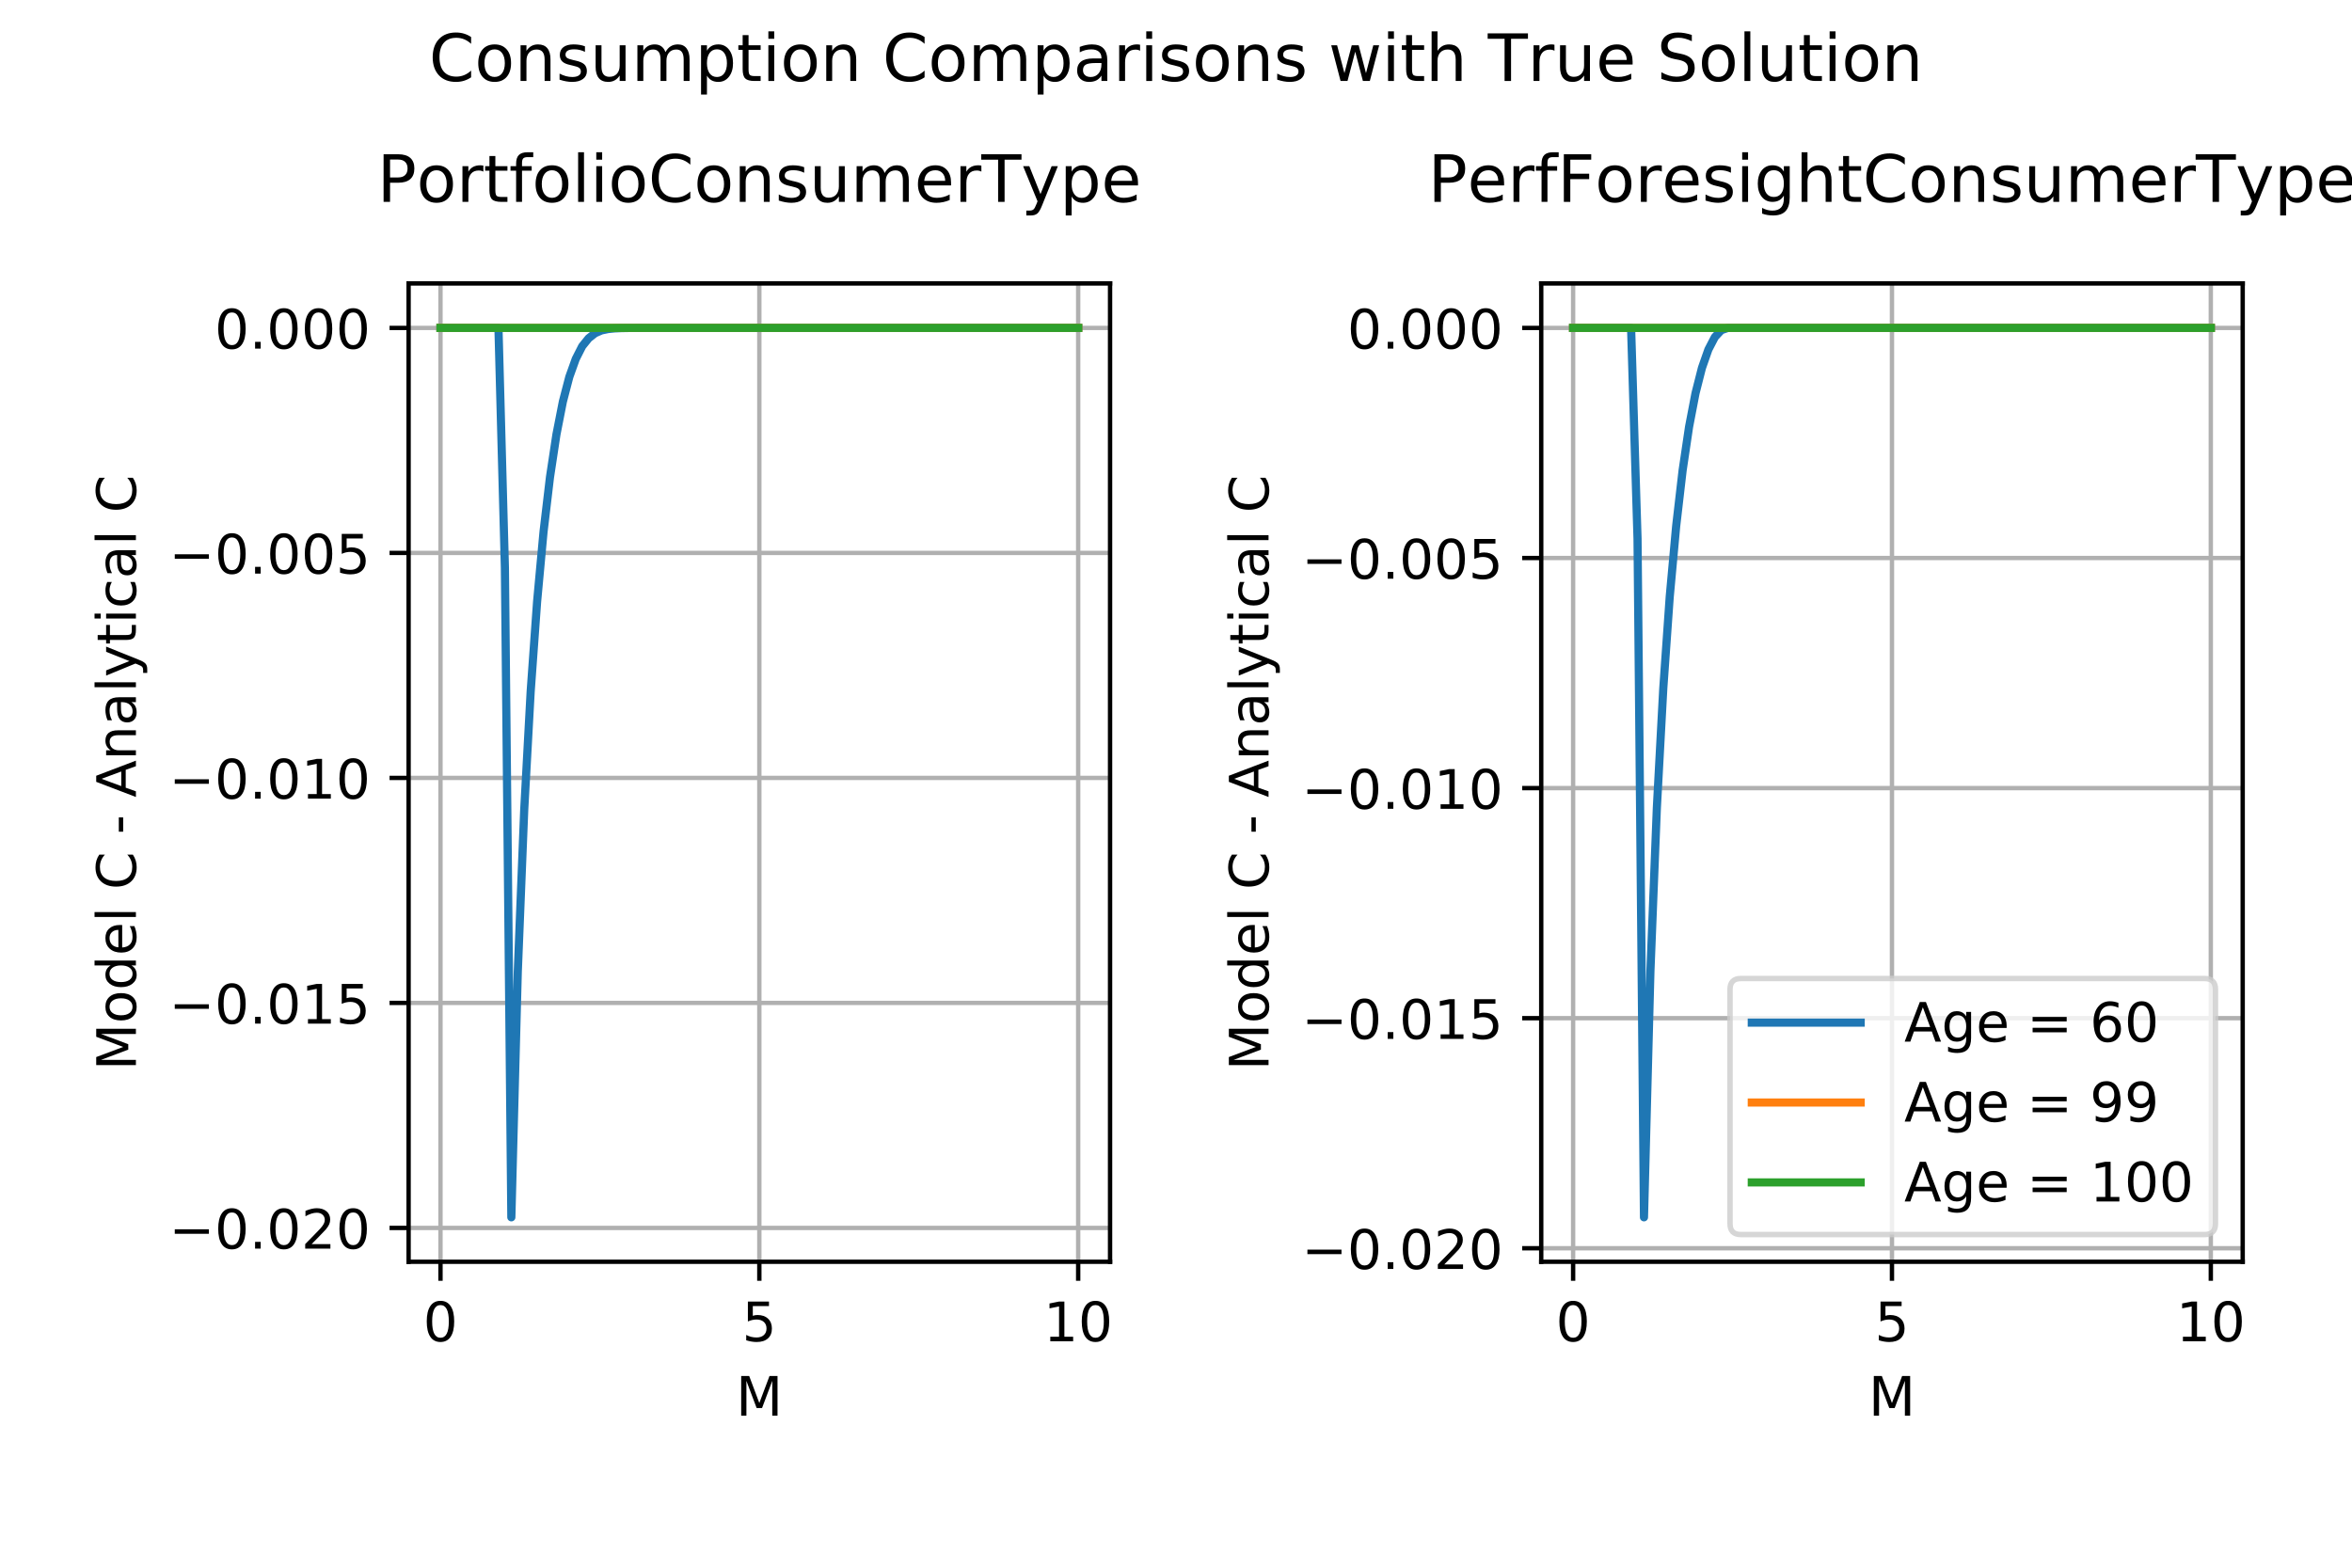 <?xml version="1.0" encoding="utf-8" standalone="no"?>
<!DOCTYPE svg PUBLIC "-//W3C//DTD SVG 1.1//EN"
  "http://www.w3.org/Graphics/SVG/1.1/DTD/svg11.dtd">
<!-- Created with matplotlib (https://matplotlib.org/) -->
<svg height="288pt" version="1.1" viewBox="0 0 432 288" width="432pt" xmlns="http://www.w3.org/2000/svg" xmlns:xlink="http://www.w3.org/1999/xlink">
 <defs>
  <style type="text/css">
*{stroke-linecap:butt;stroke-linejoin:round;}
  </style>
 </defs>
 <g id="figure_1">
  <g id="patch_1">
   <path d="M 0 288 
L 432 288 
L 432 0 
L 0 0 
z
" style="fill:#ffffff;"/>
  </g>
  <g id="axes_1">
   <g id="patch_2">
    <path d="M 75.05 231.8 
L 203.889 231.8 
L 203.889 52.072 
L 75.05 52.072 
z
" style="fill:#ffffff;"/>
   </g>
   <g id="matplotlib.axis_1">
    <g id="xtick_1">
     <g id="line2d_1">
      <path clip-path="url(#p99123e821e)" d="M 80.906 231.8 
L 80.906 52.072 
" style="fill:none;stroke:#b0b0b0;stroke-linecap:square;stroke-width:0.8;"/>
     </g>
     <g id="line2d_2">
      <defs>
       <path d="M 0 0 
L 0 3.5 
" id="mb75483ce15" style="stroke:#000000;stroke-width:0.8;"/>
      </defs>
      <g>
       <use style="stroke:#000000;stroke-width:0.8;" x="80.906" xlink:href="#mb75483ce15" y="231.8"/>
      </g>
     </g>
     <g id="text_1">
      <!-- 0 -->
      <defs>
       <path d="M 31.781 66.406 
Q 24.172 66.406 20.328 58.906 
Q 16.5 51.422 16.5 36.375 
Q 16.5 21.391 20.328 13.891 
Q 24.172 6.391 31.781 6.391 
Q 39.453 6.391 43.281 13.891 
Q 47.125 21.391 47.125 36.375 
Q 47.125 51.422 43.281 58.906 
Q 39.453 66.406 31.781 66.406 
z
M 31.781 74.219 
Q 44.047 74.219 50.516 64.516 
Q 56.984 54.828 56.984 36.375 
Q 56.984 17.969 50.516 8.266 
Q 44.047 -1.422 31.781 -1.422 
Q 19.531 -1.422 13.062 8.266 
Q 6.594 17.969 6.594 36.375 
Q 6.594 54.828 13.062 64.516 
Q 19.531 74.219 31.781 74.219 
z
" id="DejaVuSans-48"/>
      </defs>
      <g transform="translate(77.725 246.398)scale(0.1 -0.1)">
       <use xlink:href="#DejaVuSans-48"/>
      </g>
     </g>
    </g>
    <g id="xtick_2">
     <g id="line2d_3">
      <path clip-path="url(#p99123e821e)" d="M 139.47 231.8 
L 139.47 52.072 
" style="fill:none;stroke:#b0b0b0;stroke-linecap:square;stroke-width:0.8;"/>
     </g>
     <g id="line2d_4">
      <g>
       <use style="stroke:#000000;stroke-width:0.8;" x="139.47" xlink:href="#mb75483ce15" y="231.8"/>
      </g>
     </g>
     <g id="text_2">
      <!-- 5 -->
      <defs>
       <path d="M 10.797 72.906 
L 49.516 72.906 
L 49.516 64.594 
L 19.828 64.594 
L 19.828 46.734 
Q 21.969 47.469 24.109 47.828 
Q 26.266 48.188 28.422 48.188 
Q 40.625 48.188 47.75 41.5 
Q 54.891 34.812 54.891 23.391 
Q 54.891 11.625 47.562 5.094 
Q 40.234 -1.422 26.906 -1.422 
Q 22.312 -1.422 17.547 -0.641 
Q 12.797 0.141 7.719 1.703 
L 7.719 11.625 
Q 12.109 9.234 16.797 8.062 
Q 21.484 6.891 26.703 6.891 
Q 35.156 6.891 40.078 11.328 
Q 45.016 15.766 45.016 23.391 
Q 45.016 31 40.078 35.438 
Q 35.156 39.891 26.703 39.891 
Q 22.75 39.891 18.812 39.016 
Q 14.891 38.141 10.797 36.281 
z
" id="DejaVuSans-53"/>
      </defs>
      <g transform="translate(136.288 246.398)scale(0.1 -0.1)">
       <use xlink:href="#DejaVuSans-53"/>
      </g>
     </g>
    </g>
    <g id="xtick_3">
     <g id="line2d_5">
      <path clip-path="url(#p99123e821e)" d="M 198.033 231.8 
L 198.033 52.072 
" style="fill:none;stroke:#b0b0b0;stroke-linecap:square;stroke-width:0.8;"/>
     </g>
     <g id="line2d_6">
      <g>
       <use style="stroke:#000000;stroke-width:0.8;" x="198.033" xlink:href="#mb75483ce15" y="231.8"/>
      </g>
     </g>
     <g id="text_3">
      <!-- 10 -->
      <defs>
       <path d="M 12.406 8.297 
L 28.516 8.297 
L 28.516 63.922 
L 10.984 60.406 
L 10.984 69.391 
L 28.422 72.906 
L 38.281 72.906 
L 38.281 8.297 
L 54.391 8.297 
L 54.391 0 
L 12.406 0 
z
" id="DejaVuSans-49"/>
      </defs>
      <g transform="translate(191.67 246.398)scale(0.1 -0.1)">
       <use xlink:href="#DejaVuSans-49"/>
       <use x="63.623" xlink:href="#DejaVuSans-48"/>
      </g>
     </g>
    </g>
    <g id="text_4">
     <!-- M -->
     <defs>
      <path d="M 9.812 72.906 
L 24.516 72.906 
L 43.109 23.297 
L 61.812 72.906 
L 76.516 72.906 
L 76.516 0 
L 66.891 0 
L 66.891 64.016 
L 48.094 14.016 
L 38.188 14.016 
L 19.391 64.016 
L 19.391 0 
L 9.812 0 
z
" id="DejaVuSans-77"/>
     </defs>
     <g transform="translate(135.156 260.077)scale(0.1 -0.1)">
      <use xlink:href="#DejaVuSans-77"/>
     </g>
    </g>
   </g>
   <g id="matplotlib.axis_2">
    <g id="ytick_1">
     <g id="line2d_7">
      <path clip-path="url(#p99123e821e)" d="M 75.05 225.583 
L 203.889 225.583 
" style="fill:none;stroke:#b0b0b0;stroke-linecap:square;stroke-width:0.8;"/>
     </g>
     <g id="line2d_8">
      <defs>
       <path d="M 0 0 
L -3.5 0 
" id="mcf8a91dda1" style="stroke:#000000;stroke-width:0.8;"/>
      </defs>
      <g>
       <use style="stroke:#000000;stroke-width:0.8;" x="75.05" xlink:href="#mcf8a91dda1" y="225.583"/>
      </g>
     </g>
     <g id="text_5">
      <!-- −0.020 -->
      <defs>
       <path d="M 10.594 35.5 
L 73.188 35.5 
L 73.188 27.203 
L 10.594 27.203 
z
" id="DejaVuSans-8722"/>
       <path d="M 10.688 12.406 
L 21 12.406 
L 21 0 
L 10.688 0 
z
" id="DejaVuSans-46"/>
       <path d="M 19.188 8.297 
L 53.609 8.297 
L 53.609 0 
L 7.328 0 
L 7.328 8.297 
Q 12.938 14.109 22.625 23.891 
Q 32.328 33.688 34.812 36.531 
Q 39.547 41.844 41.422 45.531 
Q 43.312 49.219 43.312 52.781 
Q 43.312 58.594 39.234 62.25 
Q 35.156 65.922 28.609 65.922 
Q 23.969 65.922 18.812 64.312 
Q 13.672 62.703 7.812 59.422 
L 7.812 69.391 
Q 13.766 71.781 18.938 73 
Q 24.125 74.219 28.422 74.219 
Q 39.75 74.219 46.484 68.547 
Q 53.219 62.891 53.219 53.422 
Q 53.219 48.922 51.531 44.891 
Q 49.859 40.875 45.406 35.406 
Q 44.188 33.984 37.641 27.219 
Q 31.109 20.453 19.188 8.297 
z
" id="DejaVuSans-50"/>
      </defs>
      <g transform="translate(31.042 229.382)scale(0.1 -0.1)">
       <use xlink:href="#DejaVuSans-8722"/>
       <use x="83.789" xlink:href="#DejaVuSans-48"/>
       <use x="147.412" xlink:href="#DejaVuSans-46"/>
       <use x="179.199" xlink:href="#DejaVuSans-48"/>
       <use x="242.822" xlink:href="#DejaVuSans-50"/>
       <use x="306.445" xlink:href="#DejaVuSans-48"/>
      </g>
     </g>
    </g>
    <g id="ytick_2">
     <g id="line2d_9">
      <path clip-path="url(#p99123e821e)" d="M 75.05 184.247 
L 203.889 184.247 
" style="fill:none;stroke:#b0b0b0;stroke-linecap:square;stroke-width:0.8;"/>
     </g>
     <g id="line2d_10">
      <g>
       <use style="stroke:#000000;stroke-width:0.8;" x="75.05" xlink:href="#mcf8a91dda1" y="184.247"/>
      </g>
     </g>
     <g id="text_6">
      <!-- −0.015 -->
      <g transform="translate(31.042 188.047)scale(0.1 -0.1)">
       <use xlink:href="#DejaVuSans-8722"/>
       <use x="83.789" xlink:href="#DejaVuSans-48"/>
       <use x="147.412" xlink:href="#DejaVuSans-46"/>
       <use x="179.199" xlink:href="#DejaVuSans-48"/>
       <use x="242.822" xlink:href="#DejaVuSans-49"/>
       <use x="306.445" xlink:href="#DejaVuSans-53"/>
      </g>
     </g>
    </g>
    <g id="ytick_3">
     <g id="line2d_11">
      <path clip-path="url(#p99123e821e)" d="M 75.05 142.912 
L 203.889 142.912 
" style="fill:none;stroke:#b0b0b0;stroke-linecap:square;stroke-width:0.8;"/>
     </g>
     <g id="line2d_12">
      <g>
       <use style="stroke:#000000;stroke-width:0.8;" x="75.05" xlink:href="#mcf8a91dda1" y="142.912"/>
      </g>
     </g>
     <g id="text_7">
      <!-- −0.010 -->
      <g transform="translate(31.042 146.711)scale(0.1 -0.1)">
       <use xlink:href="#DejaVuSans-8722"/>
       <use x="83.789" xlink:href="#DejaVuSans-48"/>
       <use x="147.412" xlink:href="#DejaVuSans-46"/>
       <use x="179.199" xlink:href="#DejaVuSans-48"/>
       <use x="242.822" xlink:href="#DejaVuSans-49"/>
       <use x="306.445" xlink:href="#DejaVuSans-48"/>
      </g>
     </g>
    </g>
    <g id="ytick_4">
     <g id="line2d_13">
      <path clip-path="url(#p99123e821e)" d="M 75.05 101.577 
L 203.889 101.577 
" style="fill:none;stroke:#b0b0b0;stroke-linecap:square;stroke-width:0.8;"/>
     </g>
     <g id="line2d_14">
      <g>
       <use style="stroke:#000000;stroke-width:0.8;" x="75.05" xlink:href="#mcf8a91dda1" y="101.577"/>
      </g>
     </g>
     <g id="text_8">
      <!-- −0.005 -->
      <g transform="translate(31.042 105.376)scale(0.1 -0.1)">
       <use xlink:href="#DejaVuSans-8722"/>
       <use x="83.789" xlink:href="#DejaVuSans-48"/>
       <use x="147.412" xlink:href="#DejaVuSans-46"/>
       <use x="179.199" xlink:href="#DejaVuSans-48"/>
       <use x="242.822" xlink:href="#DejaVuSans-48"/>
       <use x="306.445" xlink:href="#DejaVuSans-53"/>
      </g>
     </g>
    </g>
    <g id="ytick_5">
     <g id="line2d_15">
      <path clip-path="url(#p99123e821e)" d="M 75.05 60.241 
L 203.889 60.241 
" style="fill:none;stroke:#b0b0b0;stroke-linecap:square;stroke-width:0.8;"/>
     </g>
     <g id="line2d_16">
      <g>
       <use style="stroke:#000000;stroke-width:0.8;" x="75.05" xlink:href="#mcf8a91dda1" y="60.241"/>
      </g>
     </g>
     <g id="text_9">
      <!-- 0.000 -->
      <g transform="translate(39.422 64.041)scale(0.1 -0.1)">
       <use xlink:href="#DejaVuSans-48"/>
       <use x="63.623" xlink:href="#DejaVuSans-46"/>
       <use x="95.41" xlink:href="#DejaVuSans-48"/>
       <use x="159.033" xlink:href="#DejaVuSans-48"/>
       <use x="222.656" xlink:href="#DejaVuSans-48"/>
      </g>
     </g>
    </g>
    <g id="text_10">
     <!-- Model C - Analytical C -->
     <defs>
      <path d="M 30.609 48.391 
Q 23.391 48.391 19.188 42.75 
Q 14.984 37.109 14.984 27.297 
Q 14.984 17.484 19.156 11.844 
Q 23.344 6.203 30.609 6.203 
Q 37.797 6.203 41.984 11.859 
Q 46.188 17.531 46.188 27.297 
Q 46.188 37.016 41.984 42.703 
Q 37.797 48.391 30.609 48.391 
z
M 30.609 56 
Q 42.328 56 49.016 48.375 
Q 55.719 40.766 55.719 27.297 
Q 55.719 13.875 49.016 6.219 
Q 42.328 -1.422 30.609 -1.422 
Q 18.844 -1.422 12.172 6.219 
Q 5.516 13.875 5.516 27.297 
Q 5.516 40.766 12.172 48.375 
Q 18.844 56 30.609 56 
z
" id="DejaVuSans-111"/>
      <path d="M 45.406 46.391 
L 45.406 75.984 
L 54.391 75.984 
L 54.391 0 
L 45.406 0 
L 45.406 8.203 
Q 42.578 3.328 38.25 0.953 
Q 33.938 -1.422 27.875 -1.422 
Q 17.969 -1.422 11.734 6.484 
Q 5.516 14.406 5.516 27.297 
Q 5.516 40.188 11.734 48.094 
Q 17.969 56 27.875 56 
Q 33.938 56 38.25 53.625 
Q 42.578 51.266 45.406 46.391 
z
M 14.797 27.297 
Q 14.797 17.391 18.875 11.75 
Q 22.953 6.109 30.078 6.109 
Q 37.203 6.109 41.297 11.75 
Q 45.406 17.391 45.406 27.297 
Q 45.406 37.203 41.297 42.844 
Q 37.203 48.484 30.078 48.484 
Q 22.953 48.484 18.875 42.844 
Q 14.797 37.203 14.797 27.297 
z
" id="DejaVuSans-100"/>
      <path d="M 56.203 29.594 
L 56.203 25.203 
L 14.891 25.203 
Q 15.484 15.922 20.484 11.062 
Q 25.484 6.203 34.422 6.203 
Q 39.594 6.203 44.453 7.469 
Q 49.312 8.734 54.109 11.281 
L 54.109 2.781 
Q 49.266 0.734 44.188 -0.344 
Q 39.109 -1.422 33.891 -1.422 
Q 20.797 -1.422 13.156 6.188 
Q 5.516 13.812 5.516 26.812 
Q 5.516 40.234 12.766 48.109 
Q 20.016 56 32.328 56 
Q 43.359 56 49.781 48.891 
Q 56.203 41.797 56.203 29.594 
z
M 47.219 32.234 
Q 47.125 39.594 43.094 43.984 
Q 39.062 48.391 32.422 48.391 
Q 24.906 48.391 20.391 44.141 
Q 15.875 39.891 15.188 32.172 
z
" id="DejaVuSans-101"/>
      <path d="M 9.422 75.984 
L 18.406 75.984 
L 18.406 0 
L 9.422 0 
z
" id="DejaVuSans-108"/>
      <path id="DejaVuSans-32"/>
      <path d="M 64.406 67.281 
L 64.406 56.891 
Q 59.422 61.531 53.781 63.812 
Q 48.141 66.109 41.797 66.109 
Q 29.297 66.109 22.656 58.469 
Q 16.016 50.828 16.016 36.375 
Q 16.016 21.969 22.656 14.328 
Q 29.297 6.688 41.797 6.688 
Q 48.141 6.688 53.781 8.984 
Q 59.422 11.281 64.406 15.922 
L 64.406 5.609 
Q 59.234 2.094 53.438 0.328 
Q 47.656 -1.422 41.219 -1.422 
Q 24.656 -1.422 15.125 8.703 
Q 5.609 18.844 5.609 36.375 
Q 5.609 53.953 15.125 64.078 
Q 24.656 74.219 41.219 74.219 
Q 47.75 74.219 53.531 72.484 
Q 59.328 70.75 64.406 67.281 
z
" id="DejaVuSans-67"/>
      <path d="M 4.891 31.391 
L 31.203 31.391 
L 31.203 23.391 
L 4.891 23.391 
z
" id="DejaVuSans-45"/>
      <path d="M 34.188 63.188 
L 20.797 26.906 
L 47.609 26.906 
z
M 28.609 72.906 
L 39.797 72.906 
L 67.578 0 
L 57.328 0 
L 50.688 18.703 
L 17.828 18.703 
L 11.188 0 
L 0.781 0 
z
" id="DejaVuSans-65"/>
      <path d="M 54.891 33.016 
L 54.891 0 
L 45.906 0 
L 45.906 32.719 
Q 45.906 40.484 42.875 44.328 
Q 39.844 48.188 33.797 48.188 
Q 26.516 48.188 22.312 43.547 
Q 18.109 38.922 18.109 30.906 
L 18.109 0 
L 9.078 0 
L 9.078 54.688 
L 18.109 54.688 
L 18.109 46.188 
Q 21.344 51.125 25.703 53.562 
Q 30.078 56 35.797 56 
Q 45.219 56 50.047 50.172 
Q 54.891 44.344 54.891 33.016 
z
" id="DejaVuSans-110"/>
      <path d="M 34.281 27.484 
Q 23.391 27.484 19.188 25 
Q 14.984 22.516 14.984 16.5 
Q 14.984 11.719 18.141 8.906 
Q 21.297 6.109 26.703 6.109 
Q 34.188 6.109 38.703 11.406 
Q 43.219 16.703 43.219 25.484 
L 43.219 27.484 
z
M 52.203 31.203 
L 52.203 0 
L 43.219 0 
L 43.219 8.297 
Q 40.141 3.328 35.547 0.953 
Q 30.953 -1.422 24.312 -1.422 
Q 15.922 -1.422 10.953 3.297 
Q 6 8.016 6 15.922 
Q 6 25.141 12.172 29.828 
Q 18.359 34.516 30.609 34.516 
L 43.219 34.516 
L 43.219 35.406 
Q 43.219 41.609 39.141 45 
Q 35.062 48.391 27.688 48.391 
Q 23 48.391 18.547 47.266 
Q 14.109 46.141 10.016 43.891 
L 10.016 52.203 
Q 14.938 54.109 19.578 55.047 
Q 24.219 56 28.609 56 
Q 40.484 56 46.344 49.844 
Q 52.203 43.703 52.203 31.203 
z
" id="DejaVuSans-97"/>
      <path d="M 32.172 -5.078 
Q 28.375 -14.844 24.75 -17.812 
Q 21.141 -20.797 15.094 -20.797 
L 7.906 -20.797 
L 7.906 -13.281 
L 13.188 -13.281 
Q 16.891 -13.281 18.938 -11.516 
Q 21 -9.766 23.484 -3.219 
L 25.094 0.875 
L 2.984 54.688 
L 12.5 54.688 
L 29.594 11.922 
L 46.688 54.688 
L 56.203 54.688 
z
" id="DejaVuSans-121"/>
      <path d="M 18.312 70.219 
L 18.312 54.688 
L 36.812 54.688 
L 36.812 47.703 
L 18.312 47.703 
L 18.312 18.016 
Q 18.312 11.328 20.141 9.422 
Q 21.969 7.516 27.594 7.516 
L 36.812 7.516 
L 36.812 0 
L 27.594 0 
Q 17.188 0 13.234 3.875 
Q 9.281 7.766 9.281 18.016 
L 9.281 47.703 
L 2.688 47.703 
L 2.688 54.688 
L 9.281 54.688 
L 9.281 70.219 
z
" id="DejaVuSans-116"/>
      <path d="M 9.422 54.688 
L 18.406 54.688 
L 18.406 0 
L 9.422 0 
z
M 9.422 75.984 
L 18.406 75.984 
L 18.406 64.594 
L 9.422 64.594 
z
" id="DejaVuSans-105"/>
      <path d="M 48.781 52.594 
L 48.781 44.188 
Q 44.969 46.297 41.141 47.344 
Q 37.312 48.391 33.406 48.391 
Q 24.656 48.391 19.812 42.844 
Q 14.984 37.312 14.984 27.297 
Q 14.984 17.281 19.812 11.734 
Q 24.656 6.203 33.406 6.203 
Q 37.312 6.203 41.141 7.25 
Q 44.969 8.297 48.781 10.406 
L 48.781 2.094 
Q 45.016 0.344 40.984 -0.531 
Q 36.969 -1.422 32.422 -1.422 
Q 20.062 -1.422 12.781 6.344 
Q 5.516 14.109 5.516 27.297 
Q 5.516 40.672 12.859 48.328 
Q 20.219 56 33.016 56 
Q 37.156 56 41.109 55.141 
Q 45.062 54.297 48.781 52.594 
z
" id="DejaVuSans-99"/>
     </defs>
     <g transform="translate(24.962 196.645)rotate(-90)scale(0.1 -0.1)">
      <use xlink:href="#DejaVuSans-77"/>
      <use x="86.279" xlink:href="#DejaVuSans-111"/>
      <use x="147.461" xlink:href="#DejaVuSans-100"/>
      <use x="210.938" xlink:href="#DejaVuSans-101"/>
      <use x="272.461" xlink:href="#DejaVuSans-108"/>
      <use x="300.244" xlink:href="#DejaVuSans-32"/>
      <use x="332.031" xlink:href="#DejaVuSans-67"/>
      <use x="401.855" xlink:href="#DejaVuSans-32"/>
      <use x="433.643" xlink:href="#DejaVuSans-45"/>
      <use x="469.727" xlink:href="#DejaVuSans-32"/>
      <use x="501.514" xlink:href="#DejaVuSans-65"/>
      <use x="569.922" xlink:href="#DejaVuSans-110"/>
      <use x="633.301" xlink:href="#DejaVuSans-97"/>
      <use x="694.58" xlink:href="#DejaVuSans-108"/>
      <use x="722.363" xlink:href="#DejaVuSans-121"/>
      <use x="781.543" xlink:href="#DejaVuSans-116"/>
      <use x="820.752" xlink:href="#DejaVuSans-105"/>
      <use x="848.535" xlink:href="#DejaVuSans-99"/>
      <use x="903.516" xlink:href="#DejaVuSans-97"/>
      <use x="964.795" xlink:href="#DejaVuSans-108"/>
      <use x="992.578" xlink:href="#DejaVuSans-32"/>
      <use x="1024.365" xlink:href="#DejaVuSans-67"/>
     </g>
    </g>
   </g>
   <g id="line2d_17">
    <path clip-path="url(#p99123e821e)" d="M 80.906 60.241 
L 82.089 60.241 
L 83.273 60.241 
L 84.456 60.241 
L 85.639 60.241 
L 86.822 60.241 
L 88.005 60.241 
L 89.188 60.241 
L 90.371 60.241 
L 91.554 60.241 
L 92.737 104.315 
L 93.92 223.631 
L 95.103 178.534 
L 96.287 148.75 
L 97.47 127.038 
L 98.653 110.509 
L 99.836 97.665 
L 101.019 87.642 
L 102.202 79.816 
L 103.385 73.776 
L 104.568 69.241 
L 105.751 65.943 
L 106.934 63.611 
L 108.118 62.142 
L 109.301 61.213 
L 110.484 60.698 
L 111.667 60.45 
L 112.85 60.331 
L 114.033 60.278 
L 115.216 60.255 
L 116.399 60.246 
L 117.582 60.243 
L 118.765 60.242 
L 119.949 60.242 
L 121.132 60.242 
L 122.315 60.242 
L 123.498 60.241 
L 124.681 60.241 
L 125.864 60.241 
L 127.047 60.241 
L 128.23 60.241 
L 129.413 60.241 
L 130.596 60.241 
L 131.78 60.241 
L 132.963 60.241 
L 134.146 60.241 
L 135.329 60.241 
L 136.512 60.241 
L 137.695 60.241 
L 138.878 60.241 
L 140.061 60.241 
L 141.244 60.241 
L 142.427 60.241 
L 143.61 60.241 
L 144.794 60.241 
L 145.977 60.241 
L 147.16 60.241 
L 148.343 60.241 
L 149.526 60.241 
L 150.709 60.241 
L 151.892 60.241 
L 153.075 60.241 
L 154.258 60.241 
L 155.441 60.241 
L 156.625 60.241 
L 157.808 60.241 
L 158.991 60.241 
L 160.174 60.241 
L 161.357 60.241 
L 162.54 60.241 
L 163.723 60.241 
L 164.906 60.241 
L 166.089 60.241 
L 167.272 60.241 
L 168.456 60.241 
L 169.639 60.241 
L 170.822 60.241 
L 172.005 60.241 
L 173.188 60.241 
L 174.371 60.241 
L 175.554 60.241 
L 176.737 60.241 
L 177.92 60.241 
L 179.103 60.241 
L 180.286 60.241 
L 181.47 60.241 
L 182.653 60.241 
L 183.836 60.241 
L 185.019 60.241 
L 186.202 60.241 
L 187.385 60.241 
L 188.568 60.241 
L 189.751 60.241 
L 190.934 60.241 
L 192.117 60.241 
L 193.301 60.241 
L 194.484 60.241 
L 195.667 60.241 
L 196.85 60.241 
L 198.033 60.241 
" style="fill:none;stroke:#1f77b4;stroke-linecap:square;stroke-width:1.5;"/>
   </g>
   <g id="line2d_18">
    <path clip-path="url(#p99123e821e)" d="M 80.906 60.241 
L 82.089 60.241 
L 83.273 60.241 
L 84.456 60.241 
L 85.639 60.241 
L 86.822 60.241 
L 88.005 60.241 
L 89.188 60.241 
L 90.371 60.241 
L 91.554 60.241 
L 92.737 60.241 
L 93.92 60.241 
L 95.103 60.241 
L 96.287 60.241 
L 97.47 60.241 
L 98.653 60.241 
L 99.836 60.241 
L 101.019 60.241 
L 102.202 60.241 
L 103.385 60.241 
L 104.568 60.241 
L 105.751 60.241 
L 106.934 60.241 
L 108.118 60.241 
L 109.301 60.241 
L 110.484 60.241 
L 111.667 60.241 
L 112.85 60.241 
L 114.033 60.241 
L 115.216 60.241 
L 116.399 60.241 
L 117.582 60.241 
L 118.765 60.241 
L 119.949 60.241 
L 121.132 60.241 
L 122.315 60.241 
L 123.498 60.241 
L 124.681 60.241 
L 125.864 60.241 
L 127.047 60.241 
L 128.23 60.241 
L 129.413 60.241 
L 130.596 60.241 
L 131.78 60.241 
L 132.963 60.241 
L 134.146 60.241 
L 135.329 60.241 
L 136.512 60.241 
L 137.695 60.241 
L 138.878 60.241 
L 140.061 60.241 
L 141.244 60.241 
L 142.427 60.241 
L 143.61 60.241 
L 144.794 60.241 
L 145.977 60.241 
L 147.16 60.241 
L 148.343 60.241 
L 149.526 60.241 
L 150.709 60.241 
L 151.892 60.241 
L 153.075 60.241 
L 154.258 60.241 
L 155.441 60.241 
L 156.625 60.241 
L 157.808 60.241 
L 158.991 60.241 
L 160.174 60.241 
L 161.357 60.241 
L 162.54 60.241 
L 163.723 60.241 
L 164.906 60.241 
L 166.089 60.241 
L 167.272 60.241 
L 168.456 60.241 
L 169.639 60.241 
L 170.822 60.241 
L 172.005 60.241 
L 173.188 60.241 
L 174.371 60.241 
L 175.554 60.241 
L 176.737 60.241 
L 177.92 60.241 
L 179.103 60.241 
L 180.286 60.241 
L 181.47 60.241 
L 182.653 60.241 
L 183.836 60.241 
L 185.019 60.241 
L 186.202 60.241 
L 187.385 60.241 
L 188.568 60.241 
L 189.751 60.241 
L 190.934 60.241 
L 192.117 60.241 
L 193.301 60.241 
L 194.484 60.241 
L 195.667 60.241 
L 196.85 60.241 
L 198.033 60.241 
" style="fill:none;stroke:#ff7f0e;stroke-linecap:square;stroke-width:1.5;"/>
   </g>
   <g id="line2d_19">
    <path clip-path="url(#p99123e821e)" d="M 80.906 60.241 
L 82.089 60.241 
L 83.273 60.241 
L 84.456 60.241 
L 85.639 60.241 
L 86.822 60.241 
L 88.005 60.241 
L 89.188 60.241 
L 90.371 60.241 
L 91.554 60.241 
L 92.737 60.241 
L 93.92 60.241 
L 95.103 60.241 
L 96.287 60.241 
L 97.47 60.241 
L 98.653 60.241 
L 99.836 60.241 
L 101.019 60.241 
L 102.202 60.241 
L 103.385 60.241 
L 104.568 60.241 
L 105.751 60.241 
L 106.934 60.241 
L 108.118 60.241 
L 109.301 60.241 
L 110.484 60.241 
L 111.667 60.241 
L 112.85 60.241 
L 114.033 60.241 
L 115.216 60.241 
L 116.399 60.241 
L 117.582 60.241 
L 118.765 60.241 
L 119.949 60.241 
L 121.132 60.241 
L 122.315 60.241 
L 123.498 60.241 
L 124.681 60.241 
L 125.864 60.241 
L 127.047 60.241 
L 128.23 60.241 
L 129.413 60.241 
L 130.596 60.241 
L 131.78 60.241 
L 132.963 60.241 
L 134.146 60.241 
L 135.329 60.241 
L 136.512 60.241 
L 137.695 60.241 
L 138.878 60.241 
L 140.061 60.241 
L 141.244 60.241 
L 142.427 60.241 
L 143.61 60.241 
L 144.794 60.241 
L 145.977 60.241 
L 147.16 60.241 
L 148.343 60.241 
L 149.526 60.241 
L 150.709 60.241 
L 151.892 60.241 
L 153.075 60.241 
L 154.258 60.241 
L 155.441 60.241 
L 156.625 60.241 
L 157.808 60.241 
L 158.991 60.241 
L 160.174 60.241 
L 161.357 60.241 
L 162.54 60.241 
L 163.723 60.241 
L 164.906 60.241 
L 166.089 60.241 
L 167.272 60.241 
L 168.456 60.241 
L 169.639 60.241 
L 170.822 60.241 
L 172.005 60.241 
L 173.188 60.241 
L 174.371 60.241 
L 175.554 60.241 
L 176.737 60.241 
L 177.92 60.241 
L 179.103 60.241 
L 180.286 60.241 
L 181.47 60.241 
L 182.653 60.241 
L 183.836 60.241 
L 185.019 60.241 
L 186.202 60.241 
L 187.385 60.241 
L 188.568 60.241 
L 189.751 60.241 
L 190.934 60.241 
L 192.117 60.241 
L 193.301 60.241 
L 194.484 60.241 
L 195.667 60.241 
L 196.85 60.241 
L 198.033 60.241 
" style="fill:none;stroke:#2ca02c;stroke-linecap:square;stroke-width:1.5;"/>
   </g>
   <g id="patch_3">
    <path d="M 75.05 231.8 
L 75.05 52.072 
" style="fill:none;stroke:#000000;stroke-linecap:square;stroke-linejoin:miter;stroke-width:0.8;"/>
   </g>
   <g id="patch_4">
    <path d="M 203.889 231.8 
L 203.889 52.072 
" style="fill:none;stroke:#000000;stroke-linecap:square;stroke-linejoin:miter;stroke-width:0.8;"/>
   </g>
   <g id="patch_5">
    <path d="M 75.05 231.8 
L 203.889 231.8 
" style="fill:none;stroke:#000000;stroke-linecap:square;stroke-linejoin:miter;stroke-width:0.8;"/>
   </g>
   <g id="patch_6">
    <path d="M 75.05 52.072 
L 203.889 52.072 
" style="fill:none;stroke:#000000;stroke-linecap:square;stroke-linejoin:miter;stroke-width:0.8;"/>
   </g>
   <g id="text_11">
    <!-- PortfolioConsumerType -->
    <defs>
     <path d="M 19.672 64.797 
L 19.672 37.406 
L 32.078 37.406 
Q 38.969 37.406 42.719 40.969 
Q 46.484 44.531 46.484 51.125 
Q 46.484 57.672 42.719 61.234 
Q 38.969 64.797 32.078 64.797 
z
M 9.812 72.906 
L 32.078 72.906 
Q 44.344 72.906 50.609 67.359 
Q 56.891 61.812 56.891 51.125 
Q 56.891 40.328 50.609 34.812 
Q 44.344 29.297 32.078 29.297 
L 19.672 29.297 
L 19.672 0 
L 9.812 0 
z
" id="DejaVuSans-80"/>
     <path d="M 41.109 46.297 
Q 39.594 47.172 37.812 47.578 
Q 36.031 48 33.891 48 
Q 26.266 48 22.188 43.047 
Q 18.109 38.094 18.109 28.812 
L 18.109 0 
L 9.078 0 
L 9.078 54.688 
L 18.109 54.688 
L 18.109 46.188 
Q 20.953 51.172 25.484 53.578 
Q 30.031 56 36.531 56 
Q 37.453 56 38.578 55.875 
Q 39.703 55.766 41.062 55.516 
z
" id="DejaVuSans-114"/>
     <path d="M 37.109 75.984 
L 37.109 68.5 
L 28.516 68.5 
Q 23.688 68.5 21.797 66.547 
Q 19.922 64.594 19.922 59.516 
L 19.922 54.688 
L 34.719 54.688 
L 34.719 47.703 
L 19.922 47.703 
L 19.922 0 
L 10.891 0 
L 10.891 47.703 
L 2.297 47.703 
L 2.297 54.688 
L 10.891 54.688 
L 10.891 58.5 
Q 10.891 67.625 15.141 71.797 
Q 19.391 75.984 28.609 75.984 
z
" id="DejaVuSans-102"/>
     <path d="M 44.281 53.078 
L 44.281 44.578 
Q 40.484 46.531 36.375 47.5 
Q 32.281 48.484 27.875 48.484 
Q 21.188 48.484 17.844 46.438 
Q 14.5 44.391 14.5 40.281 
Q 14.5 37.156 16.891 35.375 
Q 19.281 33.594 26.516 31.984 
L 29.594 31.297 
Q 39.156 29.25 43.188 25.516 
Q 47.219 21.781 47.219 15.094 
Q 47.219 7.469 41.188 3.016 
Q 35.156 -1.422 24.609 -1.422 
Q 20.219 -1.422 15.453 -0.562 
Q 10.688 0.297 5.422 2 
L 5.422 11.281 
Q 10.406 8.688 15.234 7.391 
Q 20.062 6.109 24.812 6.109 
Q 31.156 6.109 34.562 8.281 
Q 37.984 10.453 37.984 14.406 
Q 37.984 18.062 35.516 20.016 
Q 33.062 21.969 24.703 23.781 
L 21.578 24.516 
Q 13.234 26.266 9.516 29.906 
Q 5.812 33.547 5.812 39.891 
Q 5.812 47.609 11.281 51.797 
Q 16.75 56 26.812 56 
Q 31.781 56 36.172 55.266 
Q 40.578 54.547 44.281 53.078 
z
" id="DejaVuSans-115"/>
     <path d="M 8.5 21.578 
L 8.5 54.688 
L 17.484 54.688 
L 17.484 21.922 
Q 17.484 14.156 20.5 10.266 
Q 23.531 6.391 29.594 6.391 
Q 36.859 6.391 41.078 11.031 
Q 45.312 15.672 45.312 23.688 
L 45.312 54.688 
L 54.297 54.688 
L 54.297 0 
L 45.312 0 
L 45.312 8.406 
Q 42.047 3.422 37.719 1 
Q 33.406 -1.422 27.688 -1.422 
Q 18.266 -1.422 13.375 4.438 
Q 8.5 10.297 8.5 21.578 
z
M 31.109 56 
z
" id="DejaVuSans-117"/>
     <path d="M 52 44.188 
Q 55.375 50.25 60.062 53.125 
Q 64.75 56 71.094 56 
Q 79.641 56 84.281 50.016 
Q 88.922 44.047 88.922 33.016 
L 88.922 0 
L 79.891 0 
L 79.891 32.719 
Q 79.891 40.578 77.094 44.375 
Q 74.312 48.188 68.609 48.188 
Q 61.625 48.188 57.562 43.547 
Q 53.516 38.922 53.516 30.906 
L 53.516 0 
L 44.484 0 
L 44.484 32.719 
Q 44.484 40.625 41.703 44.406 
Q 38.922 48.188 33.109 48.188 
Q 26.219 48.188 22.156 43.531 
Q 18.109 38.875 18.109 30.906 
L 18.109 0 
L 9.078 0 
L 9.078 54.688 
L 18.109 54.688 
L 18.109 46.188 
Q 21.188 51.219 25.484 53.609 
Q 29.781 56 35.688 56 
Q 41.656 56 45.828 52.969 
Q 50 49.953 52 44.188 
z
" id="DejaVuSans-109"/>
     <path d="M -0.297 72.906 
L 61.375 72.906 
L 61.375 64.594 
L 35.5 64.594 
L 35.5 0 
L 25.594 0 
L 25.594 64.594 
L -0.297 64.594 
z
" id="DejaVuSans-84"/>
     <path d="M 18.109 8.203 
L 18.109 -20.797 
L 9.078 -20.797 
L 9.078 54.688 
L 18.109 54.688 
L 18.109 46.391 
Q 20.953 51.266 25.266 53.625 
Q 29.594 56 35.594 56 
Q 45.562 56 51.781 48.094 
Q 58.016 40.188 58.016 27.297 
Q 58.016 14.406 51.781 6.484 
Q 45.562 -1.422 35.594 -1.422 
Q 29.594 -1.422 25.266 0.953 
Q 20.953 3.328 18.109 8.203 
z
M 48.688 27.297 
Q 48.688 37.203 44.609 42.844 
Q 40.531 48.484 33.406 48.484 
Q 26.266 48.484 22.188 42.844 
Q 18.109 37.203 18.109 27.297 
Q 18.109 17.391 22.188 11.75 
Q 26.266 6.109 33.406 6.109 
Q 40.531 6.109 44.609 11.75 
Q 48.688 17.391 48.688 27.297 
z
" id="DejaVuSans-112"/>
    </defs>
    <g transform="translate(69.279 37.086)scale(0.12 -0.12)">
     <use xlink:href="#DejaVuSans-80"/>
     <use x="60.256" xlink:href="#DejaVuSans-111"/>
     <use x="121.438" xlink:href="#DejaVuSans-114"/>
     <use x="162.551" xlink:href="#DejaVuSans-116"/>
     <use x="201.76" xlink:href="#DejaVuSans-102"/>
     <use x="236.965" xlink:href="#DejaVuSans-111"/>
     <use x="298.146" xlink:href="#DejaVuSans-108"/>
     <use x="325.93" xlink:href="#DejaVuSans-105"/>
     <use x="353.713" xlink:href="#DejaVuSans-111"/>
     <use x="414.895" xlink:href="#DejaVuSans-67"/>
     <use x="484.719" xlink:href="#DejaVuSans-111"/>
     <use x="545.9" xlink:href="#DejaVuSans-110"/>
     <use x="609.279" xlink:href="#DejaVuSans-115"/>
     <use x="661.379" xlink:href="#DejaVuSans-117"/>
     <use x="724.758" xlink:href="#DejaVuSans-109"/>
     <use x="822.17" xlink:href="#DejaVuSans-101"/>
     <use x="883.693" xlink:href="#DejaVuSans-114"/>
     <use x="924.807" xlink:href="#DejaVuSans-84"/>
     <use x="985.656" xlink:href="#DejaVuSans-121"/>
     <use x="1044.836" xlink:href="#DejaVuSans-112"/>
     <use x="1108.312" xlink:href="#DejaVuSans-101"/>
    </g>
   </g>
  </g>
  <g id="axes_2">
   <g id="patch_7">
    <path d="M 283.084 231.8 
L 411.924 231.8 
L 411.924 52.072 
L 283.084 52.072 
z
" style="fill:#ffffff;"/>
   </g>
   <g id="matplotlib.axis_3">
    <g id="xtick_4">
     <g id="line2d_20">
      <path clip-path="url(#p9d9a4b5bb2)" d="M 288.941 231.8 
L 288.941 52.072 
" style="fill:none;stroke:#b0b0b0;stroke-linecap:square;stroke-width:0.8;"/>
     </g>
     <g id="line2d_21">
      <g>
       <use style="stroke:#000000;stroke-width:0.8;" x="288.941" xlink:href="#mb75483ce15" y="231.8"/>
      </g>
     </g>
     <g id="text_12">
      <!-- 0 -->
      <g transform="translate(285.76 246.398)scale(0.1 -0.1)">
       <use xlink:href="#DejaVuSans-48"/>
      </g>
     </g>
    </g>
    <g id="xtick_5">
     <g id="line2d_22">
      <path clip-path="url(#p9d9a4b5bb2)" d="M 347.504 231.8 
L 347.504 52.072 
" style="fill:none;stroke:#b0b0b0;stroke-linecap:square;stroke-width:0.8;"/>
     </g>
     <g id="line2d_23">
      <g>
       <use style="stroke:#000000;stroke-width:0.8;" x="347.504" xlink:href="#mb75483ce15" y="231.8"/>
      </g>
     </g>
     <g id="text_13">
      <!-- 5 -->
      <g transform="translate(344.323 246.398)scale(0.1 -0.1)">
       <use xlink:href="#DejaVuSans-53"/>
      </g>
     </g>
    </g>
    <g id="xtick_6">
     <g id="line2d_24">
      <path clip-path="url(#p9d9a4b5bb2)" d="M 406.067 231.8 
L 406.067 52.072 
" style="fill:none;stroke:#b0b0b0;stroke-linecap:square;stroke-width:0.8;"/>
     </g>
     <g id="line2d_25">
      <g>
       <use style="stroke:#000000;stroke-width:0.8;" x="406.067" xlink:href="#mb75483ce15" y="231.8"/>
      </g>
     </g>
     <g id="text_14">
      <!-- 10 -->
      <g transform="translate(399.705 246.398)scale(0.1 -0.1)">
       <use xlink:href="#DejaVuSans-49"/>
       <use x="63.623" xlink:href="#DejaVuSans-48"/>
      </g>
     </g>
    </g>
    <g id="text_15">
     <!-- M -->
     <g transform="translate(343.19 260.077)scale(0.1 -0.1)">
      <use xlink:href="#DejaVuSans-77"/>
     </g>
    </g>
   </g>
   <g id="matplotlib.axis_4">
    <g id="ytick_6">
     <g id="line2d_26">
      <path clip-path="url(#p9d9a4b5bb2)" d="M 283.084 229.32 
L 411.924 229.32 
" style="fill:none;stroke:#b0b0b0;stroke-linecap:square;stroke-width:0.8;"/>
     </g>
     <g id="line2d_27">
      <g>
       <use style="stroke:#000000;stroke-width:0.8;" x="283.084" xlink:href="#mcf8a91dda1" y="229.32"/>
      </g>
     </g>
     <g id="text_16">
      <!-- −0.020 -->
      <g transform="translate(239.077 233.119)scale(0.1 -0.1)">
       <use xlink:href="#DejaVuSans-8722"/>
       <use x="83.789" xlink:href="#DejaVuSans-48"/>
       <use x="147.412" xlink:href="#DejaVuSans-46"/>
       <use x="179.199" xlink:href="#DejaVuSans-48"/>
       <use x="242.822" xlink:href="#DejaVuSans-50"/>
       <use x="306.445" xlink:href="#DejaVuSans-48"/>
      </g>
     </g>
    </g>
    <g id="ytick_7">
     <g id="line2d_28">
      <path clip-path="url(#p9d9a4b5bb2)" d="M 283.084 187.05 
L 411.924 187.05 
" style="fill:none;stroke:#b0b0b0;stroke-linecap:square;stroke-width:0.8;"/>
     </g>
     <g id="line2d_29">
      <g>
       <use style="stroke:#000000;stroke-width:0.8;" x="283.084" xlink:href="#mcf8a91dda1" y="187.05"/>
      </g>
     </g>
     <g id="text_17">
      <!-- −0.015 -->
      <g transform="translate(239.077 190.849)scale(0.1 -0.1)">
       <use xlink:href="#DejaVuSans-8722"/>
       <use x="83.789" xlink:href="#DejaVuSans-48"/>
       <use x="147.412" xlink:href="#DejaVuSans-46"/>
       <use x="179.199" xlink:href="#DejaVuSans-48"/>
       <use x="242.822" xlink:href="#DejaVuSans-49"/>
       <use x="306.445" xlink:href="#DejaVuSans-53"/>
      </g>
     </g>
    </g>
    <g id="ytick_8">
     <g id="line2d_30">
      <path clip-path="url(#p9d9a4b5bb2)" d="M 283.084 144.781 
L 411.924 144.781 
" style="fill:none;stroke:#b0b0b0;stroke-linecap:square;stroke-width:0.8;"/>
     </g>
     <g id="line2d_31">
      <g>
       <use style="stroke:#000000;stroke-width:0.8;" x="283.084" xlink:href="#mcf8a91dda1" y="144.781"/>
      </g>
     </g>
     <g id="text_18">
      <!-- −0.010 -->
      <g transform="translate(239.077 148.58)scale(0.1 -0.1)">
       <use xlink:href="#DejaVuSans-8722"/>
       <use x="83.789" xlink:href="#DejaVuSans-48"/>
       <use x="147.412" xlink:href="#DejaVuSans-46"/>
       <use x="179.199" xlink:href="#DejaVuSans-48"/>
       <use x="242.822" xlink:href="#DejaVuSans-49"/>
       <use x="306.445" xlink:href="#DejaVuSans-48"/>
      </g>
     </g>
    </g>
    <g id="ytick_9">
     <g id="line2d_32">
      <path clip-path="url(#p9d9a4b5bb2)" d="M 283.084 102.511 
L 411.924 102.511 
" style="fill:none;stroke:#b0b0b0;stroke-linecap:square;stroke-width:0.8;"/>
     </g>
     <g id="line2d_33">
      <g>
       <use style="stroke:#000000;stroke-width:0.8;" x="283.084" xlink:href="#mcf8a91dda1" y="102.511"/>
      </g>
     </g>
     <g id="text_19">
      <!-- −0.005 -->
      <g transform="translate(239.077 106.31)scale(0.1 -0.1)">
       <use xlink:href="#DejaVuSans-8722"/>
       <use x="83.789" xlink:href="#DejaVuSans-48"/>
       <use x="147.412" xlink:href="#DejaVuSans-46"/>
       <use x="179.199" xlink:href="#DejaVuSans-48"/>
       <use x="242.822" xlink:href="#DejaVuSans-48"/>
       <use x="306.445" xlink:href="#DejaVuSans-53"/>
      </g>
     </g>
    </g>
    <g id="ytick_10">
     <g id="line2d_34">
      <path clip-path="url(#p9d9a4b5bb2)" d="M 283.084 60.241 
L 411.924 60.241 
" style="fill:none;stroke:#b0b0b0;stroke-linecap:square;stroke-width:0.8;"/>
     </g>
     <g id="line2d_35">
      <g>
       <use style="stroke:#000000;stroke-width:0.8;" x="283.084" xlink:href="#mcf8a91dda1" y="60.241"/>
      </g>
     </g>
     <g id="text_20">
      <!-- 0.000 -->
      <g transform="translate(247.456 64.041)scale(0.1 -0.1)">
       <use xlink:href="#DejaVuSans-48"/>
       <use x="63.623" xlink:href="#DejaVuSans-46"/>
       <use x="95.41" xlink:href="#DejaVuSans-48"/>
       <use x="159.033" xlink:href="#DejaVuSans-48"/>
       <use x="222.656" xlink:href="#DejaVuSans-48"/>
      </g>
     </g>
    </g>
    <g id="text_21">
     <!-- Model C - Analytical C -->
     <g transform="translate(232.997 196.645)rotate(-90)scale(0.1 -0.1)">
      <use xlink:href="#DejaVuSans-77"/>
      <use x="86.279" xlink:href="#DejaVuSans-111"/>
      <use x="147.461" xlink:href="#DejaVuSans-100"/>
      <use x="210.938" xlink:href="#DejaVuSans-101"/>
      <use x="272.461" xlink:href="#DejaVuSans-108"/>
      <use x="300.244" xlink:href="#DejaVuSans-32"/>
      <use x="332.031" xlink:href="#DejaVuSans-67"/>
      <use x="401.855" xlink:href="#DejaVuSans-32"/>
      <use x="433.643" xlink:href="#DejaVuSans-45"/>
      <use x="469.727" xlink:href="#DejaVuSans-32"/>
      <use x="501.514" xlink:href="#DejaVuSans-65"/>
      <use x="569.922" xlink:href="#DejaVuSans-110"/>
      <use x="633.301" xlink:href="#DejaVuSans-97"/>
      <use x="694.58" xlink:href="#DejaVuSans-108"/>
      <use x="722.363" xlink:href="#DejaVuSans-121"/>
      <use x="781.543" xlink:href="#DejaVuSans-116"/>
      <use x="820.752" xlink:href="#DejaVuSans-105"/>
      <use x="848.535" xlink:href="#DejaVuSans-99"/>
      <use x="903.516" xlink:href="#DejaVuSans-97"/>
      <use x="964.795" xlink:href="#DejaVuSans-108"/>
      <use x="992.578" xlink:href="#DejaVuSans-32"/>
      <use x="1024.365" xlink:href="#DejaVuSans-67"/>
     </g>
    </g>
   </g>
   <g id="line2d_36">
    <path clip-path="url(#p9d9a4b5bb2)" d="M 288.941 60.241 
L 290.124 60.241 
L 291.307 60.241 
L 292.49 60.241 
L 293.673 60.241 
L 294.856 60.241 
L 296.039 60.241 
L 297.222 60.241 
L 298.406 60.241 
L 299.589 60.241 
L 300.772 99.004 
L 301.955 223.631 
L 303.138 178.433 
L 304.321 148.393 
L 305.504 126.421 
L 306.687 109.603 
L 307.87 96.627 
L 309.053 86.408 
L 310.237 78.412 
L 311.42 72.24 
L 312.603 67.586 
L 313.786 64.213 
L 314.969 61.932 
L 316.152 60.658 
L 317.335 60.241 
L 318.518 60.241 
L 319.701 60.241 
L 320.884 60.241 
L 322.067 60.241 
L 323.251 60.241 
L 324.434 60.241 
L 325.617 60.241 
L 326.8 60.241 
L 327.983 60.241 
L 329.166 60.241 
L 330.349 60.241 
L 331.532 60.241 
L 332.715 60.241 
L 333.898 60.241 
L 335.082 60.241 
L 336.265 60.241 
L 337.448 60.241 
L 338.631 60.241 
L 339.814 60.241 
L 340.997 60.241 
L 342.18 60.241 
L 343.363 60.241 
L 344.546 60.241 
L 345.729 60.241 
L 346.913 60.241 
L 348.096 60.241 
L 349.279 60.241 
L 350.462 60.241 
L 351.645 60.241 
L 352.828 60.241 
L 354.011 60.241 
L 355.194 60.241 
L 356.377 60.241 
L 357.56 60.241 
L 358.744 60.241 
L 359.927 60.241 
L 361.11 60.241 
L 362.293 60.241 
L 363.476 60.241 
L 364.659 60.241 
L 365.842 60.241 
L 367.025 60.241 
L 368.208 60.241 
L 369.391 60.241 
L 370.574 60.241 
L 371.758 60.241 
L 372.941 60.241 
L 374.124 60.241 
L 375.307 60.241 
L 376.49 60.241 
L 377.673 60.241 
L 378.856 60.241 
L 380.039 60.241 
L 381.222 60.241 
L 382.405 60.241 
L 383.589 60.241 
L 384.772 60.241 
L 385.955 60.241 
L 387.138 60.241 
L 388.321 60.241 
L 389.504 60.241 
L 390.687 60.241 
L 391.87 60.241 
L 393.053 60.241 
L 394.236 60.241 
L 395.42 60.241 
L 396.603 60.241 
L 397.786 60.241 
L 398.969 60.241 
L 400.152 60.241 
L 401.335 60.241 
L 402.518 60.241 
L 403.701 60.241 
L 404.884 60.241 
L 406.067 60.241 
" style="fill:none;stroke:#1f77b4;stroke-linecap:square;stroke-width:1.5;"/>
   </g>
   <g id="line2d_37">
    <path clip-path="url(#p9d9a4b5bb2)" d="M 288.941 60.241 
L 290.124 60.241 
L 291.307 60.241 
L 292.49 60.241 
L 293.673 60.241 
L 294.856 60.241 
L 296.039 60.241 
L 297.222 60.241 
L 298.406 60.241 
L 299.589 60.241 
L 300.772 60.241 
L 301.955 60.241 
L 303.138 60.241 
L 304.321 60.241 
L 305.504 60.241 
L 306.687 60.241 
L 307.87 60.241 
L 309.053 60.241 
L 310.237 60.241 
L 311.42 60.241 
L 312.603 60.241 
L 313.786 60.241 
L 314.969 60.241 
L 316.152 60.241 
L 317.335 60.241 
L 318.518 60.241 
L 319.701 60.241 
L 320.884 60.241 
L 322.067 60.241 
L 323.251 60.241 
L 324.434 60.241 
L 325.617 60.241 
L 326.8 60.241 
L 327.983 60.241 
L 329.166 60.241 
L 330.349 60.241 
L 331.532 60.241 
L 332.715 60.241 
L 333.898 60.241 
L 335.082 60.241 
L 336.265 60.241 
L 337.448 60.241 
L 338.631 60.241 
L 339.814 60.241 
L 340.997 60.241 
L 342.18 60.241 
L 343.363 60.241 
L 344.546 60.241 
L 345.729 60.241 
L 346.913 60.241 
L 348.096 60.241 
L 349.279 60.241 
L 350.462 60.241 
L 351.645 60.241 
L 352.828 60.241 
L 354.011 60.241 
L 355.194 60.241 
L 356.377 60.241 
L 357.56 60.241 
L 358.744 60.241 
L 359.927 60.241 
L 361.11 60.241 
L 362.293 60.241 
L 363.476 60.241 
L 364.659 60.241 
L 365.842 60.241 
L 367.025 60.241 
L 368.208 60.241 
L 369.391 60.241 
L 370.574 60.241 
L 371.758 60.241 
L 372.941 60.241 
L 374.124 60.241 
L 375.307 60.241 
L 376.49 60.241 
L 377.673 60.241 
L 378.856 60.241 
L 380.039 60.241 
L 381.222 60.241 
L 382.405 60.241 
L 383.589 60.241 
L 384.772 60.241 
L 385.955 60.241 
L 387.138 60.241 
L 388.321 60.241 
L 389.504 60.241 
L 390.687 60.241 
L 391.87 60.241 
L 393.053 60.241 
L 394.236 60.241 
L 395.42 60.241 
L 396.603 60.241 
L 397.786 60.241 
L 398.969 60.241 
L 400.152 60.241 
L 401.335 60.241 
L 402.518 60.241 
L 403.701 60.241 
L 404.884 60.241 
L 406.067 60.241 
" style="fill:none;stroke:#ff7f0e;stroke-linecap:square;stroke-width:1.5;"/>
   </g>
   <g id="line2d_38">
    <path clip-path="url(#p9d9a4b5bb2)" d="M 288.941 60.241 
L 290.124 60.241 
L 291.307 60.241 
L 292.49 60.241 
L 293.673 60.241 
L 294.856 60.241 
L 296.039 60.241 
L 297.222 60.241 
L 298.406 60.241 
L 299.589 60.241 
L 300.772 60.241 
L 301.955 60.241 
L 303.138 60.241 
L 304.321 60.241 
L 305.504 60.241 
L 306.687 60.241 
L 307.87 60.241 
L 309.053 60.241 
L 310.237 60.241 
L 311.42 60.241 
L 312.603 60.241 
L 313.786 60.241 
L 314.969 60.241 
L 316.152 60.241 
L 317.335 60.241 
L 318.518 60.241 
L 319.701 60.241 
L 320.884 60.241 
L 322.067 60.241 
L 323.251 60.241 
L 324.434 60.241 
L 325.617 60.241 
L 326.8 60.241 
L 327.983 60.241 
L 329.166 60.241 
L 330.349 60.241 
L 331.532 60.241 
L 332.715 60.241 
L 333.898 60.241 
L 335.082 60.241 
L 336.265 60.241 
L 337.448 60.241 
L 338.631 60.241 
L 339.814 60.241 
L 340.997 60.241 
L 342.18 60.241 
L 343.363 60.241 
L 344.546 60.241 
L 345.729 60.241 
L 346.913 60.241 
L 348.096 60.241 
L 349.279 60.241 
L 350.462 60.241 
L 351.645 60.241 
L 352.828 60.241 
L 354.011 60.241 
L 355.194 60.241 
L 356.377 60.241 
L 357.56 60.241 
L 358.744 60.241 
L 359.927 60.241 
L 361.11 60.241 
L 362.293 60.241 
L 363.476 60.241 
L 364.659 60.241 
L 365.842 60.241 
L 367.025 60.241 
L 368.208 60.241 
L 369.391 60.241 
L 370.574 60.241 
L 371.758 60.241 
L 372.941 60.241 
L 374.124 60.241 
L 375.307 60.241 
L 376.49 60.241 
L 377.673 60.241 
L 378.856 60.241 
L 380.039 60.241 
L 381.222 60.241 
L 382.405 60.241 
L 383.589 60.241 
L 384.772 60.241 
L 385.955 60.241 
L 387.138 60.241 
L 388.321 60.241 
L 389.504 60.241 
L 390.687 60.241 
L 391.87 60.241 
L 393.053 60.241 
L 394.236 60.241 
L 395.42 60.241 
L 396.603 60.241 
L 397.786 60.241 
L 398.969 60.241 
L 400.152 60.241 
L 401.335 60.241 
L 402.518 60.241 
L 403.701 60.241 
L 404.884 60.241 
L 406.067 60.241 
" style="fill:none;stroke:#2ca02c;stroke-linecap:square;stroke-width:1.5;"/>
   </g>
   <g id="patch_8">
    <path d="M 283.084 231.8 
L 283.084 52.072 
" style="fill:none;stroke:#000000;stroke-linecap:square;stroke-linejoin:miter;stroke-width:0.8;"/>
   </g>
   <g id="patch_9">
    <path d="M 411.924 231.8 
L 411.924 52.072 
" style="fill:none;stroke:#000000;stroke-linecap:square;stroke-linejoin:miter;stroke-width:0.8;"/>
   </g>
   <g id="patch_10">
    <path d="M 283.084 231.8 
L 411.924 231.8 
" style="fill:none;stroke:#000000;stroke-linecap:square;stroke-linejoin:miter;stroke-width:0.8;"/>
   </g>
   <g id="patch_11">
    <path d="M 283.084 52.072 
L 411.924 52.072 
" style="fill:none;stroke:#000000;stroke-linecap:square;stroke-linejoin:miter;stroke-width:0.8;"/>
   </g>
   <g id="text_22">
    <!-- PerfForesightConsumerType -->
    <defs>
     <path d="M 9.812 72.906 
L 51.703 72.906 
L 51.703 64.594 
L 19.672 64.594 
L 19.672 43.109 
L 48.578 43.109 
L 48.578 34.812 
L 19.672 34.812 
L 19.672 0 
L 9.812 0 
z
" id="DejaVuSans-70"/>
     <path d="M 45.406 27.984 
Q 45.406 37.75 41.375 43.109 
Q 37.359 48.484 30.078 48.484 
Q 22.859 48.484 18.828 43.109 
Q 14.797 37.75 14.797 27.984 
Q 14.797 18.266 18.828 12.891 
Q 22.859 7.516 30.078 7.516 
Q 37.359 7.516 41.375 12.891 
Q 45.406 18.266 45.406 27.984 
z
M 54.391 6.781 
Q 54.391 -7.172 48.188 -13.984 
Q 42 -20.797 29.203 -20.797 
Q 24.469 -20.797 20.266 -20.094 
Q 16.062 -19.391 12.109 -17.922 
L 12.109 -9.188 
Q 16.062 -11.328 19.922 -12.344 
Q 23.781 -13.375 27.781 -13.375 
Q 36.625 -13.375 41.016 -8.766 
Q 45.406 -4.156 45.406 5.172 
L 45.406 9.625 
Q 42.625 4.781 38.281 2.391 
Q 33.938 0 27.875 0 
Q 17.828 0 11.672 7.656 
Q 5.516 15.328 5.516 27.984 
Q 5.516 40.672 11.672 48.328 
Q 17.828 56 27.875 56 
Q 33.938 56 38.281 53.609 
Q 42.625 51.219 45.406 46.391 
L 45.406 54.688 
L 54.391 54.688 
z
" id="DejaVuSans-103"/>
     <path d="M 54.891 33.016 
L 54.891 0 
L 45.906 0 
L 45.906 32.719 
Q 45.906 40.484 42.875 44.328 
Q 39.844 48.188 33.797 48.188 
Q 26.516 48.188 22.312 43.547 
Q 18.109 38.922 18.109 30.906 
L 18.109 0 
L 9.078 0 
L 9.078 75.984 
L 18.109 75.984 
L 18.109 46.188 
Q 21.344 51.125 25.703 53.562 
Q 30.078 56 35.797 56 
Q 45.219 56 50.047 50.172 
Q 54.891 44.344 54.891 33.016 
z
" id="DejaVuSans-104"/>
    </defs>
    <g transform="translate(262.289 37.086)scale(0.12 -0.12)">
     <use xlink:href="#DejaVuSans-80"/>
     <use x="60.256" xlink:href="#DejaVuSans-101"/>
     <use x="121.779" xlink:href="#DejaVuSans-114"/>
     <use x="162.893" xlink:href="#DejaVuSans-102"/>
     <use x="198.098" xlink:href="#DejaVuSans-70"/>
     <use x="255.57" xlink:href="#DejaVuSans-111"/>
     <use x="316.752" xlink:href="#DejaVuSans-114"/>
     <use x="357.834" xlink:href="#DejaVuSans-101"/>
     <use x="419.357" xlink:href="#DejaVuSans-115"/>
     <use x="471.457" xlink:href="#DejaVuSans-105"/>
     <use x="499.24" xlink:href="#DejaVuSans-103"/>
     <use x="562.717" xlink:href="#DejaVuSans-104"/>
     <use x="626.096" xlink:href="#DejaVuSans-116"/>
     <use x="665.305" xlink:href="#DejaVuSans-67"/>
     <use x="735.129" xlink:href="#DejaVuSans-111"/>
     <use x="796.311" xlink:href="#DejaVuSans-110"/>
     <use x="859.689" xlink:href="#DejaVuSans-115"/>
     <use x="911.789" xlink:href="#DejaVuSans-117"/>
     <use x="975.168" xlink:href="#DejaVuSans-109"/>
     <use x="1072.58" xlink:href="#DejaVuSans-101"/>
     <use x="1134.104" xlink:href="#DejaVuSans-114"/>
     <use x="1175.217" xlink:href="#DejaVuSans-84"/>
     <use x="1236.066" xlink:href="#DejaVuSans-121"/>
     <use x="1295.246" xlink:href="#DejaVuSans-112"/>
     <use x="1358.723" xlink:href="#DejaVuSans-101"/>
    </g>
   </g>
   <g id="legend_1">
    <g id="patch_12">
     <path d="M 319.758 226.8 
L 404.924 226.8 
Q 406.924 226.8 406.924 224.8 
L 406.924 181.766 
Q 406.924 179.766 404.924 179.766 
L 319.758 179.766 
Q 317.758 179.766 317.758 181.766 
L 317.758 224.8 
Q 317.758 226.8 319.758 226.8 
z
" style="fill:#ffffff;opacity:0.8;stroke:#cccccc;stroke-linejoin:miter;"/>
    </g>
    <g id="line2d_39">
     <path d="M 321.758 187.864 
L 341.758 187.864 
" style="fill:none;stroke:#1f77b4;stroke-linecap:square;stroke-width:1.5;"/>
    </g>
    <g id="line2d_40"/>
    <g id="text_23">
     <!-- Age = 60 -->
     <defs>
      <path d="M 10.594 45.406 
L 73.188 45.406 
L 73.188 37.203 
L 10.594 37.203 
z
M 10.594 25.484 
L 73.188 25.484 
L 73.188 17.188 
L 10.594 17.188 
z
" id="DejaVuSans-61"/>
      <path d="M 33.016 40.375 
Q 26.375 40.375 22.484 35.828 
Q 18.609 31.297 18.609 23.391 
Q 18.609 15.531 22.484 10.953 
Q 26.375 6.391 33.016 6.391 
Q 39.656 6.391 43.531 10.953 
Q 47.406 15.531 47.406 23.391 
Q 47.406 31.297 43.531 35.828 
Q 39.656 40.375 33.016 40.375 
z
M 52.594 71.297 
L 52.594 62.312 
Q 48.875 64.062 45.094 64.984 
Q 41.312 65.922 37.594 65.922 
Q 27.828 65.922 22.672 59.328 
Q 17.531 52.734 16.797 39.406 
Q 19.672 43.656 24.016 45.922 
Q 28.375 48.188 33.594 48.188 
Q 44.578 48.188 50.953 41.516 
Q 57.328 34.859 57.328 23.391 
Q 57.328 12.156 50.688 5.359 
Q 44.047 -1.422 33.016 -1.422 
Q 20.359 -1.422 13.672 8.266 
Q 6.984 17.969 6.984 36.375 
Q 6.984 53.656 15.188 63.938 
Q 23.391 74.219 37.203 74.219 
Q 40.922 74.219 44.703 73.484 
Q 48.484 72.75 52.594 71.297 
z
" id="DejaVuSans-54"/>
     </defs>
     <g transform="translate(349.758 191.364)scale(0.1 -0.1)">
      <use xlink:href="#DejaVuSans-65"/>
      <use x="68.408" xlink:href="#DejaVuSans-103"/>
      <use x="131.885" xlink:href="#DejaVuSans-101"/>
      <use x="193.408" xlink:href="#DejaVuSans-32"/>
      <use x="225.195" xlink:href="#DejaVuSans-61"/>
      <use x="308.984" xlink:href="#DejaVuSans-32"/>
      <use x="340.771" xlink:href="#DejaVuSans-54"/>
      <use x="404.395" xlink:href="#DejaVuSans-48"/>
     </g>
    </g>
    <g id="line2d_41">
     <path d="M 321.758 202.542 
L 341.758 202.542 
" style="fill:none;stroke:#ff7f0e;stroke-linecap:square;stroke-width:1.5;"/>
    </g>
    <g id="line2d_42"/>
    <g id="text_24">
     <!-- Age = 99 -->
     <defs>
      <path d="M 10.984 1.516 
L 10.984 10.5 
Q 14.703 8.734 18.5 7.812 
Q 22.312 6.891 25.984 6.891 
Q 35.75 6.891 40.891 13.453 
Q 46.047 20.016 46.781 33.406 
Q 43.953 29.203 39.594 26.953 
Q 35.25 24.703 29.984 24.703 
Q 19.047 24.703 12.672 31.312 
Q 6.297 37.938 6.297 49.422 
Q 6.297 60.641 12.938 67.422 
Q 19.578 74.219 30.609 74.219 
Q 43.266 74.219 49.922 64.516 
Q 56.594 54.828 56.594 36.375 
Q 56.594 19.141 48.406 8.859 
Q 40.234 -1.422 26.422 -1.422 
Q 22.703 -1.422 18.891 -0.688 
Q 15.094 0.047 10.984 1.516 
z
M 30.609 32.422 
Q 37.25 32.422 41.125 36.953 
Q 45.016 41.5 45.016 49.422 
Q 45.016 57.281 41.125 61.844 
Q 37.25 66.406 30.609 66.406 
Q 23.969 66.406 20.094 61.844 
Q 16.219 57.281 16.219 49.422 
Q 16.219 41.5 20.094 36.953 
Q 23.969 32.422 30.609 32.422 
z
" id="DejaVuSans-57"/>
     </defs>
     <g transform="translate(349.758 206.042)scale(0.1 -0.1)">
      <use xlink:href="#DejaVuSans-65"/>
      <use x="68.408" xlink:href="#DejaVuSans-103"/>
      <use x="131.885" xlink:href="#DejaVuSans-101"/>
      <use x="193.408" xlink:href="#DejaVuSans-32"/>
      <use x="225.195" xlink:href="#DejaVuSans-61"/>
      <use x="308.984" xlink:href="#DejaVuSans-32"/>
      <use x="340.771" xlink:href="#DejaVuSans-57"/>
      <use x="404.395" xlink:href="#DejaVuSans-57"/>
     </g>
    </g>
    <g id="line2d_43">
     <path d="M 321.758 217.22 
L 341.758 217.22 
" style="fill:none;stroke:#2ca02c;stroke-linecap:square;stroke-width:1.5;"/>
    </g>
    <g id="line2d_44"/>
    <g id="text_25">
     <!-- Age = 100 -->
     <g transform="translate(349.758 220.72)scale(0.1 -0.1)">
      <use xlink:href="#DejaVuSans-65"/>
      <use x="68.408" xlink:href="#DejaVuSans-103"/>
      <use x="131.885" xlink:href="#DejaVuSans-101"/>
      <use x="193.408" xlink:href="#DejaVuSans-32"/>
      <use x="225.195" xlink:href="#DejaVuSans-61"/>
      <use x="308.984" xlink:href="#DejaVuSans-32"/>
      <use x="340.771" xlink:href="#DejaVuSans-49"/>
      <use x="404.395" xlink:href="#DejaVuSans-48"/>
      <use x="468.018" xlink:href="#DejaVuSans-48"/>
     </g>
    </g>
   </g>
  </g>
  <g id="text_26">
   <!-- Consumption Comparisons with True Solution -->
   <defs>
    <path d="M 4.203 54.688 
L 13.188 54.688 
L 24.422 12.016 
L 35.594 54.688 
L 46.188 54.688 
L 57.422 12.016 
L 68.609 54.688 
L 77.594 54.688 
L 63.281 0 
L 52.688 0 
L 40.922 44.828 
L 29.109 0 
L 18.5 0 
z
" id="DejaVuSans-119"/>
    <path d="M 53.516 70.516 
L 53.516 60.891 
Q 47.906 63.578 42.922 64.891 
Q 37.938 66.219 33.297 66.219 
Q 25.25 66.219 20.875 63.094 
Q 16.5 59.969 16.5 54.203 
Q 16.5 49.359 19.406 46.891 
Q 22.312 44.438 30.422 42.922 
L 36.375 41.703 
Q 47.406 39.594 52.656 34.297 
Q 57.906 29 57.906 20.125 
Q 57.906 9.516 50.797 4.047 
Q 43.703 -1.422 29.984 -1.422 
Q 24.812 -1.422 18.969 -0.25 
Q 13.141 0.922 6.891 3.219 
L 6.891 13.375 
Q 12.891 10.016 18.656 8.297 
Q 24.422 6.594 29.984 6.594 
Q 38.422 6.594 43.016 9.906 
Q 47.609 13.234 47.609 19.391 
Q 47.609 24.75 44.312 27.781 
Q 41.016 30.812 33.5 32.328 
L 27.484 33.5 
Q 16.453 35.688 11.516 40.375 
Q 6.594 45.062 6.594 53.422 
Q 6.594 63.094 13.406 68.656 
Q 20.219 74.219 32.172 74.219 
Q 37.312 74.219 42.625 73.281 
Q 47.953 72.359 53.516 70.516 
z
" id="DejaVuSans-83"/>
   </defs>
   <g transform="translate(78.802 14.878)scale(0.12 -0.12)">
    <use xlink:href="#DejaVuSans-67"/>
    <use x="69.824" xlink:href="#DejaVuSans-111"/>
    <use x="131.006" xlink:href="#DejaVuSans-110"/>
    <use x="194.385" xlink:href="#DejaVuSans-115"/>
    <use x="246.484" xlink:href="#DejaVuSans-117"/>
    <use x="309.863" xlink:href="#DejaVuSans-109"/>
    <use x="407.275" xlink:href="#DejaVuSans-112"/>
    <use x="470.752" xlink:href="#DejaVuSans-116"/>
    <use x="509.961" xlink:href="#DejaVuSans-105"/>
    <use x="537.744" xlink:href="#DejaVuSans-111"/>
    <use x="598.926" xlink:href="#DejaVuSans-110"/>
    <use x="662.305" xlink:href="#DejaVuSans-32"/>
    <use x="694.092" xlink:href="#DejaVuSans-67"/>
    <use x="763.916" xlink:href="#DejaVuSans-111"/>
    <use x="825.098" xlink:href="#DejaVuSans-109"/>
    <use x="922.51" xlink:href="#DejaVuSans-112"/>
    <use x="985.986" xlink:href="#DejaVuSans-97"/>
    <use x="1047.266" xlink:href="#DejaVuSans-114"/>
    <use x="1088.379" xlink:href="#DejaVuSans-105"/>
    <use x="1116.162" xlink:href="#DejaVuSans-115"/>
    <use x="1168.262" xlink:href="#DejaVuSans-111"/>
    <use x="1229.443" xlink:href="#DejaVuSans-110"/>
    <use x="1292.822" xlink:href="#DejaVuSans-115"/>
    <use x="1344.922" xlink:href="#DejaVuSans-32"/>
    <use x="1376.709" xlink:href="#DejaVuSans-119"/>
    <use x="1458.496" xlink:href="#DejaVuSans-105"/>
    <use x="1486.279" xlink:href="#DejaVuSans-116"/>
    <use x="1525.488" xlink:href="#DejaVuSans-104"/>
    <use x="1588.867" xlink:href="#DejaVuSans-32"/>
    <use x="1620.654" xlink:href="#DejaVuSans-84"/>
    <use x="1681.52" xlink:href="#DejaVuSans-114"/>
    <use x="1722.633" xlink:href="#DejaVuSans-117"/>
    <use x="1786.012" xlink:href="#DejaVuSans-101"/>
    <use x="1847.535" xlink:href="#DejaVuSans-32"/>
    <use x="1879.322" xlink:href="#DejaVuSans-83"/>
    <use x="1942.799" xlink:href="#DejaVuSans-111"/>
    <use x="2003.98" xlink:href="#DejaVuSans-108"/>
    <use x="2031.764" xlink:href="#DejaVuSans-117"/>
    <use x="2095.143" xlink:href="#DejaVuSans-116"/>
    <use x="2134.352" xlink:href="#DejaVuSans-105"/>
    <use x="2162.135" xlink:href="#DejaVuSans-111"/>
    <use x="2223.316" xlink:href="#DejaVuSans-110"/>
   </g>
  </g>
 </g>
 <defs>
  <clipPath id="p99123e821e">
   <rect height="179.728" width="128.839" x="75.05" y="52.072"/>
  </clipPath>
  <clipPath id="p9d9a4b5bb2">
   <rect height="179.728" width="128.839" x="283.084" y="52.072"/>
  </clipPath>
 </defs>
</svg>
